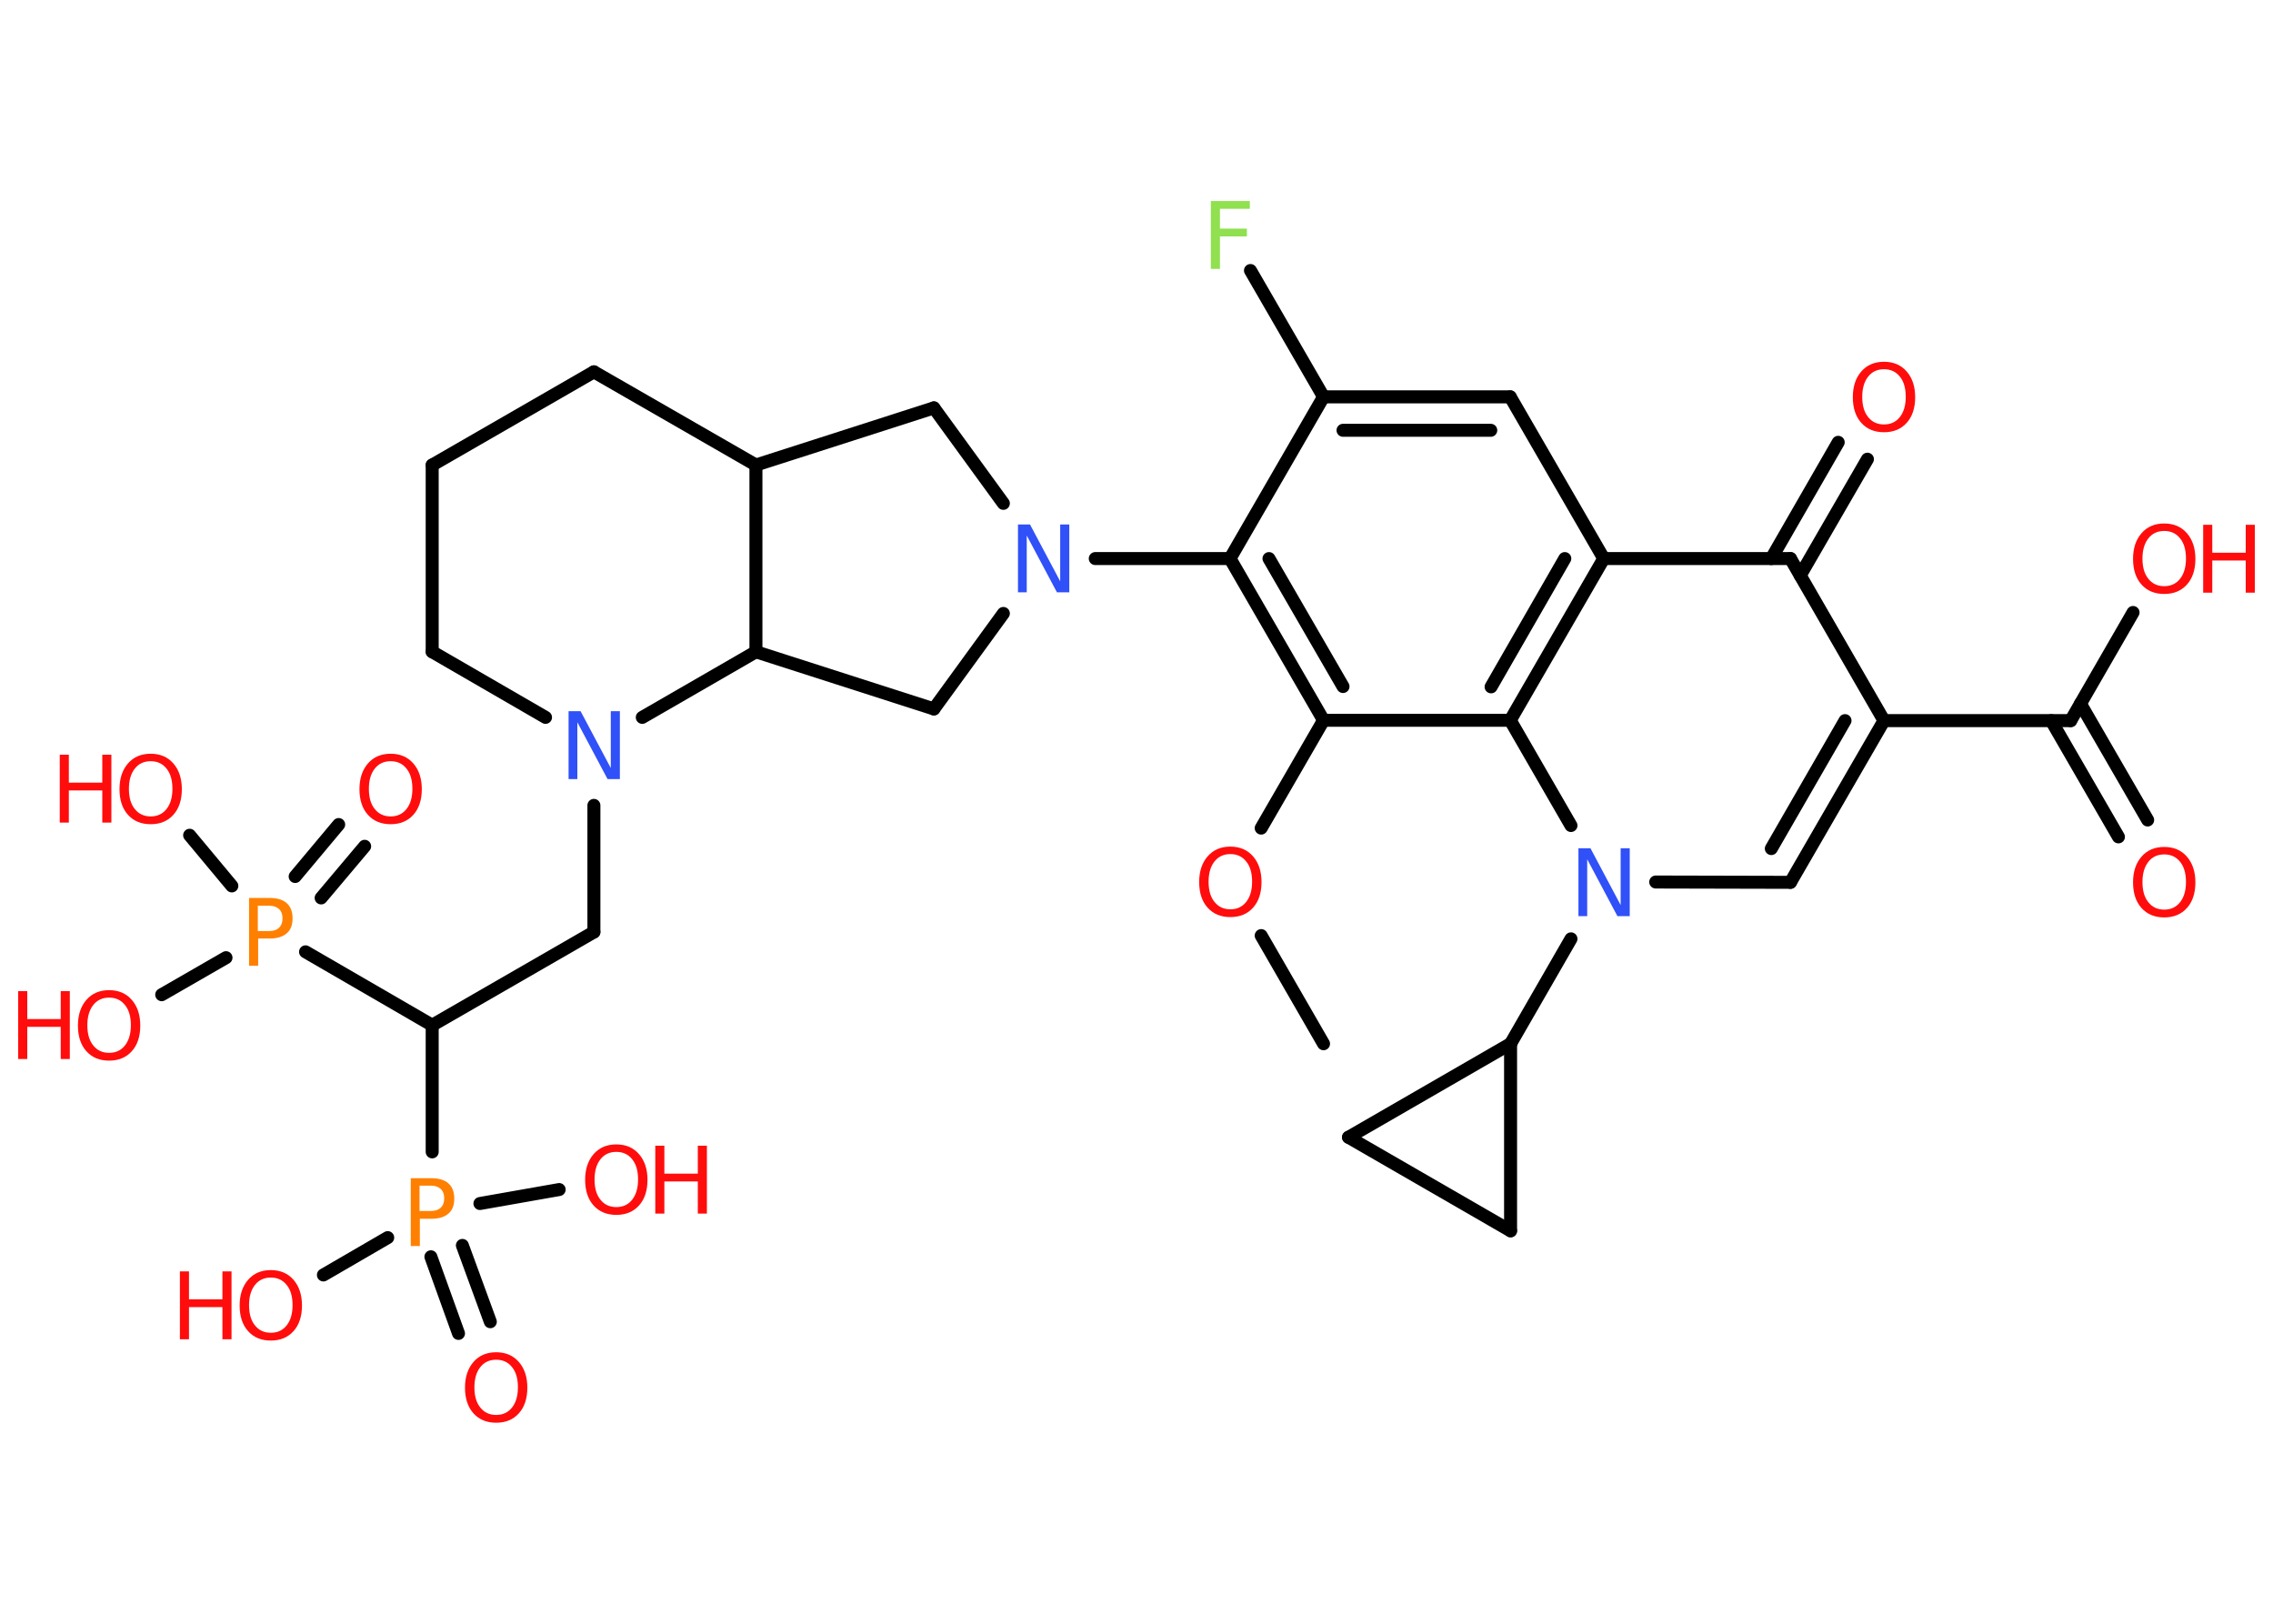 <?xml version='1.0' encoding='UTF-8'?>
<!DOCTYPE svg PUBLIC "-//W3C//DTD SVG 1.1//EN" "http://www.w3.org/Graphics/SVG/1.1/DTD/svg11.dtd">
<svg version='1.2' xmlns='http://www.w3.org/2000/svg' xmlns:xlink='http://www.w3.org/1999/xlink' width='70.0mm' height='50.0mm' viewBox='0 0 70.0 50.0'>
  <desc>Generated by the Chemistry Development Kit (http://github.com/cdk)</desc>
  <g stroke-linecap='round' stroke-linejoin='round' stroke='#000000' stroke-width='.4' fill='#FF0D0D'>
    <rect x='.0' y='.0' width='70.0' height='50.0' fill='#FFFFFF' stroke='none'/>
    <g id='mol1' class='mol'>
      <line id='mol1bnd1' class='bond' x1='40.76' y1='32.14' x2='38.84' y2='28.81'/>
      <line id='mol1bnd2' class='bond' x1='38.84' y1='25.5' x2='40.76' y2='22.18'/>
      <g id='mol1bnd3' class='bond'>
        <line x1='37.88' y1='17.2' x2='40.76' y2='22.18'/>
        <line x1='39.08' y1='17.2' x2='41.36' y2='21.14'/>
      </g>
      <line id='mol1bnd4' class='bond' x1='37.88' y1='17.2' x2='33.73' y2='17.2'/>
      <line id='mol1bnd5' class='bond' x1='30.9' y1='15.5' x2='28.76' y2='12.56'/>
      <line id='mol1bnd6' class='bond' x1='28.76' y1='12.56' x2='23.28' y2='14.32'/>
      <line id='mol1bnd7' class='bond' x1='23.28' y1='14.32' x2='18.29' y2='11.45'/>
      <line id='mol1bnd8' class='bond' x1='18.29' y1='11.45' x2='13.31' y2='14.32'/>
      <line id='mol1bnd9' class='bond' x1='13.31' y1='14.32' x2='13.31' y2='20.07'/>
      <line id='mol1bnd10' class='bond' x1='13.31' y1='20.07' x2='16.8' y2='22.09'/>
      <line id='mol1bnd11' class='bond' x1='18.29' y1='24.8' x2='18.29' y2='28.7'/>
      <line id='mol1bnd12' class='bond' x1='18.29' y1='28.7' x2='13.31' y2='31.57'/>
      <line id='mol1bnd13' class='bond' x1='13.31' y1='31.57' x2='9.41' y2='29.31'/>
      <g id='mol1bnd14' class='bond'>
        <line x1='9.09' y1='26.99' x2='10.43' y2='25.39'/>
        <line x1='9.89' y1='27.65' x2='11.23' y2='26.06'/>
      </g>
      <line id='mol1bnd15' class='bond' x1='6.96' y1='29.49' x2='4.98' y2='30.63'/>
      <line id='mol1bnd16' class='bond' x1='7.14' y1='27.28' x2='5.84' y2='25.72'/>
      <line id='mol1bnd17' class='bond' x1='13.31' y1='31.57' x2='13.31' y2='35.47'/>
      <g id='mol1bnd18' class='bond'>
        <line x1='14.24' y1='38.35' x2='15.1' y2='40.7'/>
        <line x1='13.27' y1='38.7' x2='14.12' y2='41.06'/>
      </g>
      <line id='mol1bnd19' class='bond' x1='11.94' y1='38.11' x2='9.96' y2='39.26'/>
      <line id='mol1bnd20' class='bond' x1='14.78' y1='37.06' x2='17.22' y2='36.63'/>
      <line id='mol1bnd21' class='bond' x1='19.78' y1='22.09' x2='23.28' y2='20.07'/>
      <line id='mol1bnd22' class='bond' x1='23.28' y1='14.32' x2='23.28' y2='20.07'/>
      <line id='mol1bnd23' class='bond' x1='23.28' y1='20.07' x2='28.76' y2='21.83'/>
      <line id='mol1bnd24' class='bond' x1='30.9' y1='18.89' x2='28.76' y2='21.83'/>
      <line id='mol1bnd25' class='bond' x1='37.88' y1='17.2' x2='40.76' y2='12.22'/>
      <line id='mol1bnd26' class='bond' x1='40.76' y1='12.22' x2='38.51' y2='8.33'/>
      <g id='mol1bnd27' class='bond'>
        <line x1='46.51' y1='12.22' x2='40.76' y2='12.22'/>
        <line x1='45.91' y1='13.25' x2='41.36' y2='13.25'/>
      </g>
      <line id='mol1bnd28' class='bond' x1='46.51' y1='12.22' x2='49.39' y2='17.2'/>
      <line id='mol1bnd29' class='bond' x1='49.39' y1='17.2' x2='55.14' y2='17.2'/>
      <g id='mol1bnd30' class='bond'>
        <line x1='54.55' y1='17.2' x2='56.61' y2='13.62'/>
        <line x1='55.44' y1='17.72' x2='57.51' y2='14.14'/>
      </g>
      <line id='mol1bnd31' class='bond' x1='55.14' y1='17.2' x2='58.02' y2='22.19'/>
      <line id='mol1bnd32' class='bond' x1='58.02' y1='22.19' x2='63.77' y2='22.19'/>
      <g id='mol1bnd33' class='bond'>
        <line x1='64.07' y1='21.67' x2='66.14' y2='25.25'/>
        <line x1='63.17' y1='22.19' x2='65.24' y2='25.77'/>
      </g>
      <line id='mol1bnd34' class='bond' x1='63.77' y1='22.19' x2='65.69' y2='18.86'/>
      <g id='mol1bnd35' class='bond'>
        <line x1='55.14' y1='27.17' x2='58.02' y2='22.19'/>
        <line x1='54.55' y1='26.13' x2='56.82' y2='22.19'/>
      </g>
      <line id='mol1bnd36' class='bond' x1='55.14' y1='27.17' x2='50.99' y2='27.16'/>
      <line id='mol1bnd37' class='bond' x1='48.38' y1='28.91' x2='46.52' y2='32.14'/>
      <line id='mol1bnd38' class='bond' x1='46.52' y1='32.14' x2='46.52' y2='37.9'/>
      <line id='mol1bnd39' class='bond' x1='46.52' y1='37.9' x2='41.53' y2='35.02'/>
      <line id='mol1bnd40' class='bond' x1='46.52' y1='32.14' x2='41.53' y2='35.02'/>
      <line id='mol1bnd41' class='bond' x1='48.38' y1='25.42' x2='46.51' y2='22.18'/>
      <line id='mol1bnd42' class='bond' x1='40.76' y1='22.18' x2='46.51' y2='22.18'/>
      <g id='mol1bnd43' class='bond'>
        <line x1='46.51' y1='22.18' x2='49.39' y2='17.2'/>
        <line x1='45.92' y1='21.15' x2='48.19' y2='17.2'/>
      </g>
      <path id='mol1atm2' class='atom' d='M37.89 26.3q-.31 .0 -.49 .23q-.18 .23 -.18 .62q.0 .4 .18 .62q.18 .23 .49 .23q.31 .0 .49 -.23q.18 -.23 .18 -.62q.0 -.4 -.18 -.62q-.18 -.23 -.49 -.23zM37.89 26.07q.44 .0 .7 .3q.26 .3 .26 .79q.0 .5 -.26 .79q-.26 .29 -.7 .29q-.44 .0 -.7 -.29q-.26 -.29 -.26 -.79q.0 -.49 .26 -.79q.26 -.3 .7 -.3z' stroke='none'/>
      <path id='mol1atm5' class='atom' d='M31.34 16.15h.38l.93 1.75v-1.75h.28v2.09h-.38l-.93 -1.75v1.75h-.27v-2.09z' stroke='none' fill='#3050F8'/>
      <path id='mol1atm11' class='atom' d='M17.5 21.9h.38l.93 1.75v-1.75h.28v2.09h-.38l-.93 -1.75v1.75h-.27v-2.09z' stroke='none' fill='#3050F8'/>
      <path id='mol1atm14' class='atom' d='M7.94 27.89v.78h.35q.2 .0 .3 -.1q.11 -.1 .11 -.29q.0 -.19 -.11 -.29q-.11 -.1 -.3 -.1h-.35zM7.66 27.65h.64q.35 .0 .53 .16q.18 .16 .18 .47q.0 .31 -.18 .46q-.18 .16 -.53 .16h-.35v.84h-.28v-2.09z' stroke='none' fill='#FF8000'/>
      <path id='mol1atm15' class='atom' d='M12.03 23.44q-.31 .0 -.49 .23q-.18 .23 -.18 .62q.0 .4 .18 .62q.18 .23 .49 .23q.31 .0 .49 -.23q.18 -.23 .18 -.62q.0 -.4 -.18 -.62q-.18 -.23 -.49 -.23zM12.03 23.21q.44 .0 .7 .3q.26 .3 .26 .79q.0 .5 -.26 .79q-.26 .29 -.7 .29q-.44 .0 -.7 -.29q-.26 -.29 -.26 -.79q.0 -.49 .26 -.79q.26 -.3 .7 -.3z' stroke='none'/>
      <g id='mol1atm16' class='atom'>
        <path d='M3.36 30.72q-.31 .0 -.49 .23q-.18 .23 -.18 .62q.0 .4 .18 .62q.18 .23 .49 .23q.31 .0 .49 -.23q.18 -.23 .18 -.62q.0 -.4 -.18 -.62q-.18 -.23 -.49 -.23zM3.36 30.49q.44 .0 .7 .3q.26 .3 .26 .79q.0 .5 -.26 .79q-.26 .29 -.7 .29q-.44 .0 -.7 -.29q-.26 -.29 -.26 -.79q.0 -.49 .26 -.79q.26 -.3 .7 -.3z' stroke='none'/>
        <path d='M.56 30.52h.28v.86h1.03v-.86h.28v2.09h-.28v-.99h-1.03v.99h-.28v-2.09z' stroke='none'/>
      </g>
      <g id='mol1atm17' class='atom'>
        <path d='M4.64 23.44q-.31 .0 -.49 .23q-.18 .23 -.18 .62q.0 .4 .18 .62q.18 .23 .49 .23q.31 .0 .49 -.23q.18 -.23 .18 -.62q.0 -.4 -.18 -.62q-.18 -.23 -.49 -.23zM4.64 23.21q.44 .0 .7 .3q.26 .3 .26 .79q.0 .5 -.26 .79q-.26 .29 -.7 .29q-.44 .0 -.7 -.29q-.26 -.29 -.26 -.79q.0 -.49 .26 -.79q.26 -.3 .7 -.3z' stroke='none'/>
        <path d='M1.84 23.24h.28v.86h1.03v-.86h.28v2.09h-.28v-.99h-1.03v.99h-.28v-2.09z' stroke='none'/>
      </g>
      <path id='mol1atm18' class='atom' d='M12.92 36.51v.78h.35q.2 .0 .3 -.1q.11 -.1 .11 -.29q.0 -.19 -.11 -.29q-.11 -.1 -.3 -.1h-.35zM12.64 36.28h.64q.35 .0 .53 .16q.18 .16 .18 .47q.0 .31 -.18 .46q-.18 .16 -.53 .16h-.35v.84h-.28v-2.09z' stroke='none' fill='#FF8000'/>
      <path id='mol1atm19' class='atom' d='M15.28 41.87q-.31 .0 -.49 .23q-.18 .23 -.18 .62q.0 .4 .18 .62q.18 .23 .49 .23q.31 .0 .49 -.23q.18 -.23 .18 -.62q.0 -.4 -.18 -.62q-.18 -.23 -.49 -.23zM15.28 41.64q.44 .0 .7 .3q.26 .3 .26 .79q.0 .5 -.26 .79q-.26 .29 -.7 .29q-.44 .0 -.7 -.29q-.26 -.29 -.26 -.79q.0 -.49 .26 -.79q.26 -.3 .7 -.3z' stroke='none'/>
      <g id='mol1atm20' class='atom'>
        <path d='M8.34 39.34q-.31 .0 -.49 .23q-.18 .23 -.18 .62q.0 .4 .18 .62q.18 .23 .49 .23q.31 .0 .49 -.23q.18 -.23 .18 -.62q.0 -.4 -.18 -.62q-.18 -.23 -.49 -.23zM8.34 39.11q.44 .0 .7 .3q.26 .3 .26 .79q.0 .5 -.26 .79q-.26 .29 -.7 .29q-.44 .0 -.7 -.29q-.26 -.29 -.26 -.79q.0 -.49 .26 -.79q.26 -.3 .7 -.3z' stroke='none'/>
        <path d='M5.54 39.15h.28v.86h1.03v-.86h.28v2.09h-.28v-.99h-1.03v.99h-.28v-2.09z' stroke='none'/>
      </g>
      <g id='mol1atm21' class='atom'>
        <path d='M18.98 35.47q-.31 .0 -.49 .23q-.18 .23 -.18 .62q.0 .4 .18 .62q.18 .23 .49 .23q.31 .0 .49 -.23q.18 -.23 .18 -.62q.0 -.4 -.18 -.62q-.18 -.23 -.49 -.23zM18.98 35.24q.44 .0 .7 .3q.26 .3 .26 .79q.0 .5 -.26 .79q-.26 .29 -.7 .29q-.44 .0 -.7 -.29q-.26 -.29 -.26 -.79q.0 -.49 .26 -.79q.26 -.3 .7 -.3z' stroke='none'/>
        <path d='M20.18 35.28h.28v.86h1.03v-.86h.28v2.09h-.28v-.99h-1.03v.99h-.28v-2.09z' stroke='none'/>
      </g>
      <path id='mol1atm25' class='atom' d='M37.29 6.19h1.2v.24h-.92v.61h.83v.24h-.83v1.0h-.28v-2.09z' stroke='none' fill='#90E050'/>
      <path id='mol1atm29' class='atom' d='M58.02 11.37q-.31 .0 -.49 .23q-.18 .23 -.18 .62q.0 .4 .18 .62q.18 .23 .49 .23q.31 .0 .49 -.23q.18 -.23 .18 -.62q.0 -.4 -.18 -.62q-.18 -.23 -.49 -.23zM58.02 11.14q.44 .0 .7 .3q.26 .3 .26 .79q.0 .5 -.26 .79q-.26 .29 -.7 .29q-.44 .0 -.7 -.29q-.26 -.29 -.26 -.79q.0 -.49 .26 -.79q.26 -.3 .7 -.3z' stroke='none'/>
      <path id='mol1atm32' class='atom' d='M66.65 26.31q-.31 .0 -.49 .23q-.18 .23 -.18 .62q.0 .4 .18 .62q.18 .23 .49 .23q.31 .0 .49 -.23q.18 -.23 .18 -.62q.0 -.4 -.18 -.62q-.18 -.23 -.49 -.23zM66.65 26.08q.44 .0 .7 .3q.26 .3 .26 .79q.0 .5 -.26 .79q-.26 .29 -.7 .29q-.44 .0 -.7 -.29q-.26 -.29 -.26 -.79q.0 -.49 .26 -.79q.26 -.3 .7 -.3z' stroke='none'/>
      <g id='mol1atm33' class='atom'>
        <path d='M66.65 16.35q-.31 .0 -.49 .23q-.18 .23 -.18 .62q.0 .4 .18 .62q.18 .23 .49 .23q.31 .0 .49 -.23q.18 -.23 .18 -.62q.0 -.4 -.18 -.62q-.18 -.23 -.49 -.23zM66.65 16.12q.44 .0 .7 .3q.26 .3 .26 .79q.0 .5 -.26 .79q-.26 .29 -.7 .29q-.44 .0 -.7 -.29q-.26 -.29 -.26 -.79q.0 -.49 .26 -.79q.26 -.3 .7 -.3z' stroke='none'/>
        <path d='M67.85 16.16h.28v.86h1.03v-.86h.28v2.09h-.28v-.99h-1.03v.99h-.28v-2.09z' stroke='none'/>
      </g>
      <path id='mol1atm35' class='atom' d='M48.6 26.12h.38l.93 1.75v-1.75h.28v2.09h-.38l-.93 -1.75v1.75h-.27v-2.09z' stroke='none' fill='#3050F8'/>
    </g>
  </g>
</svg>

